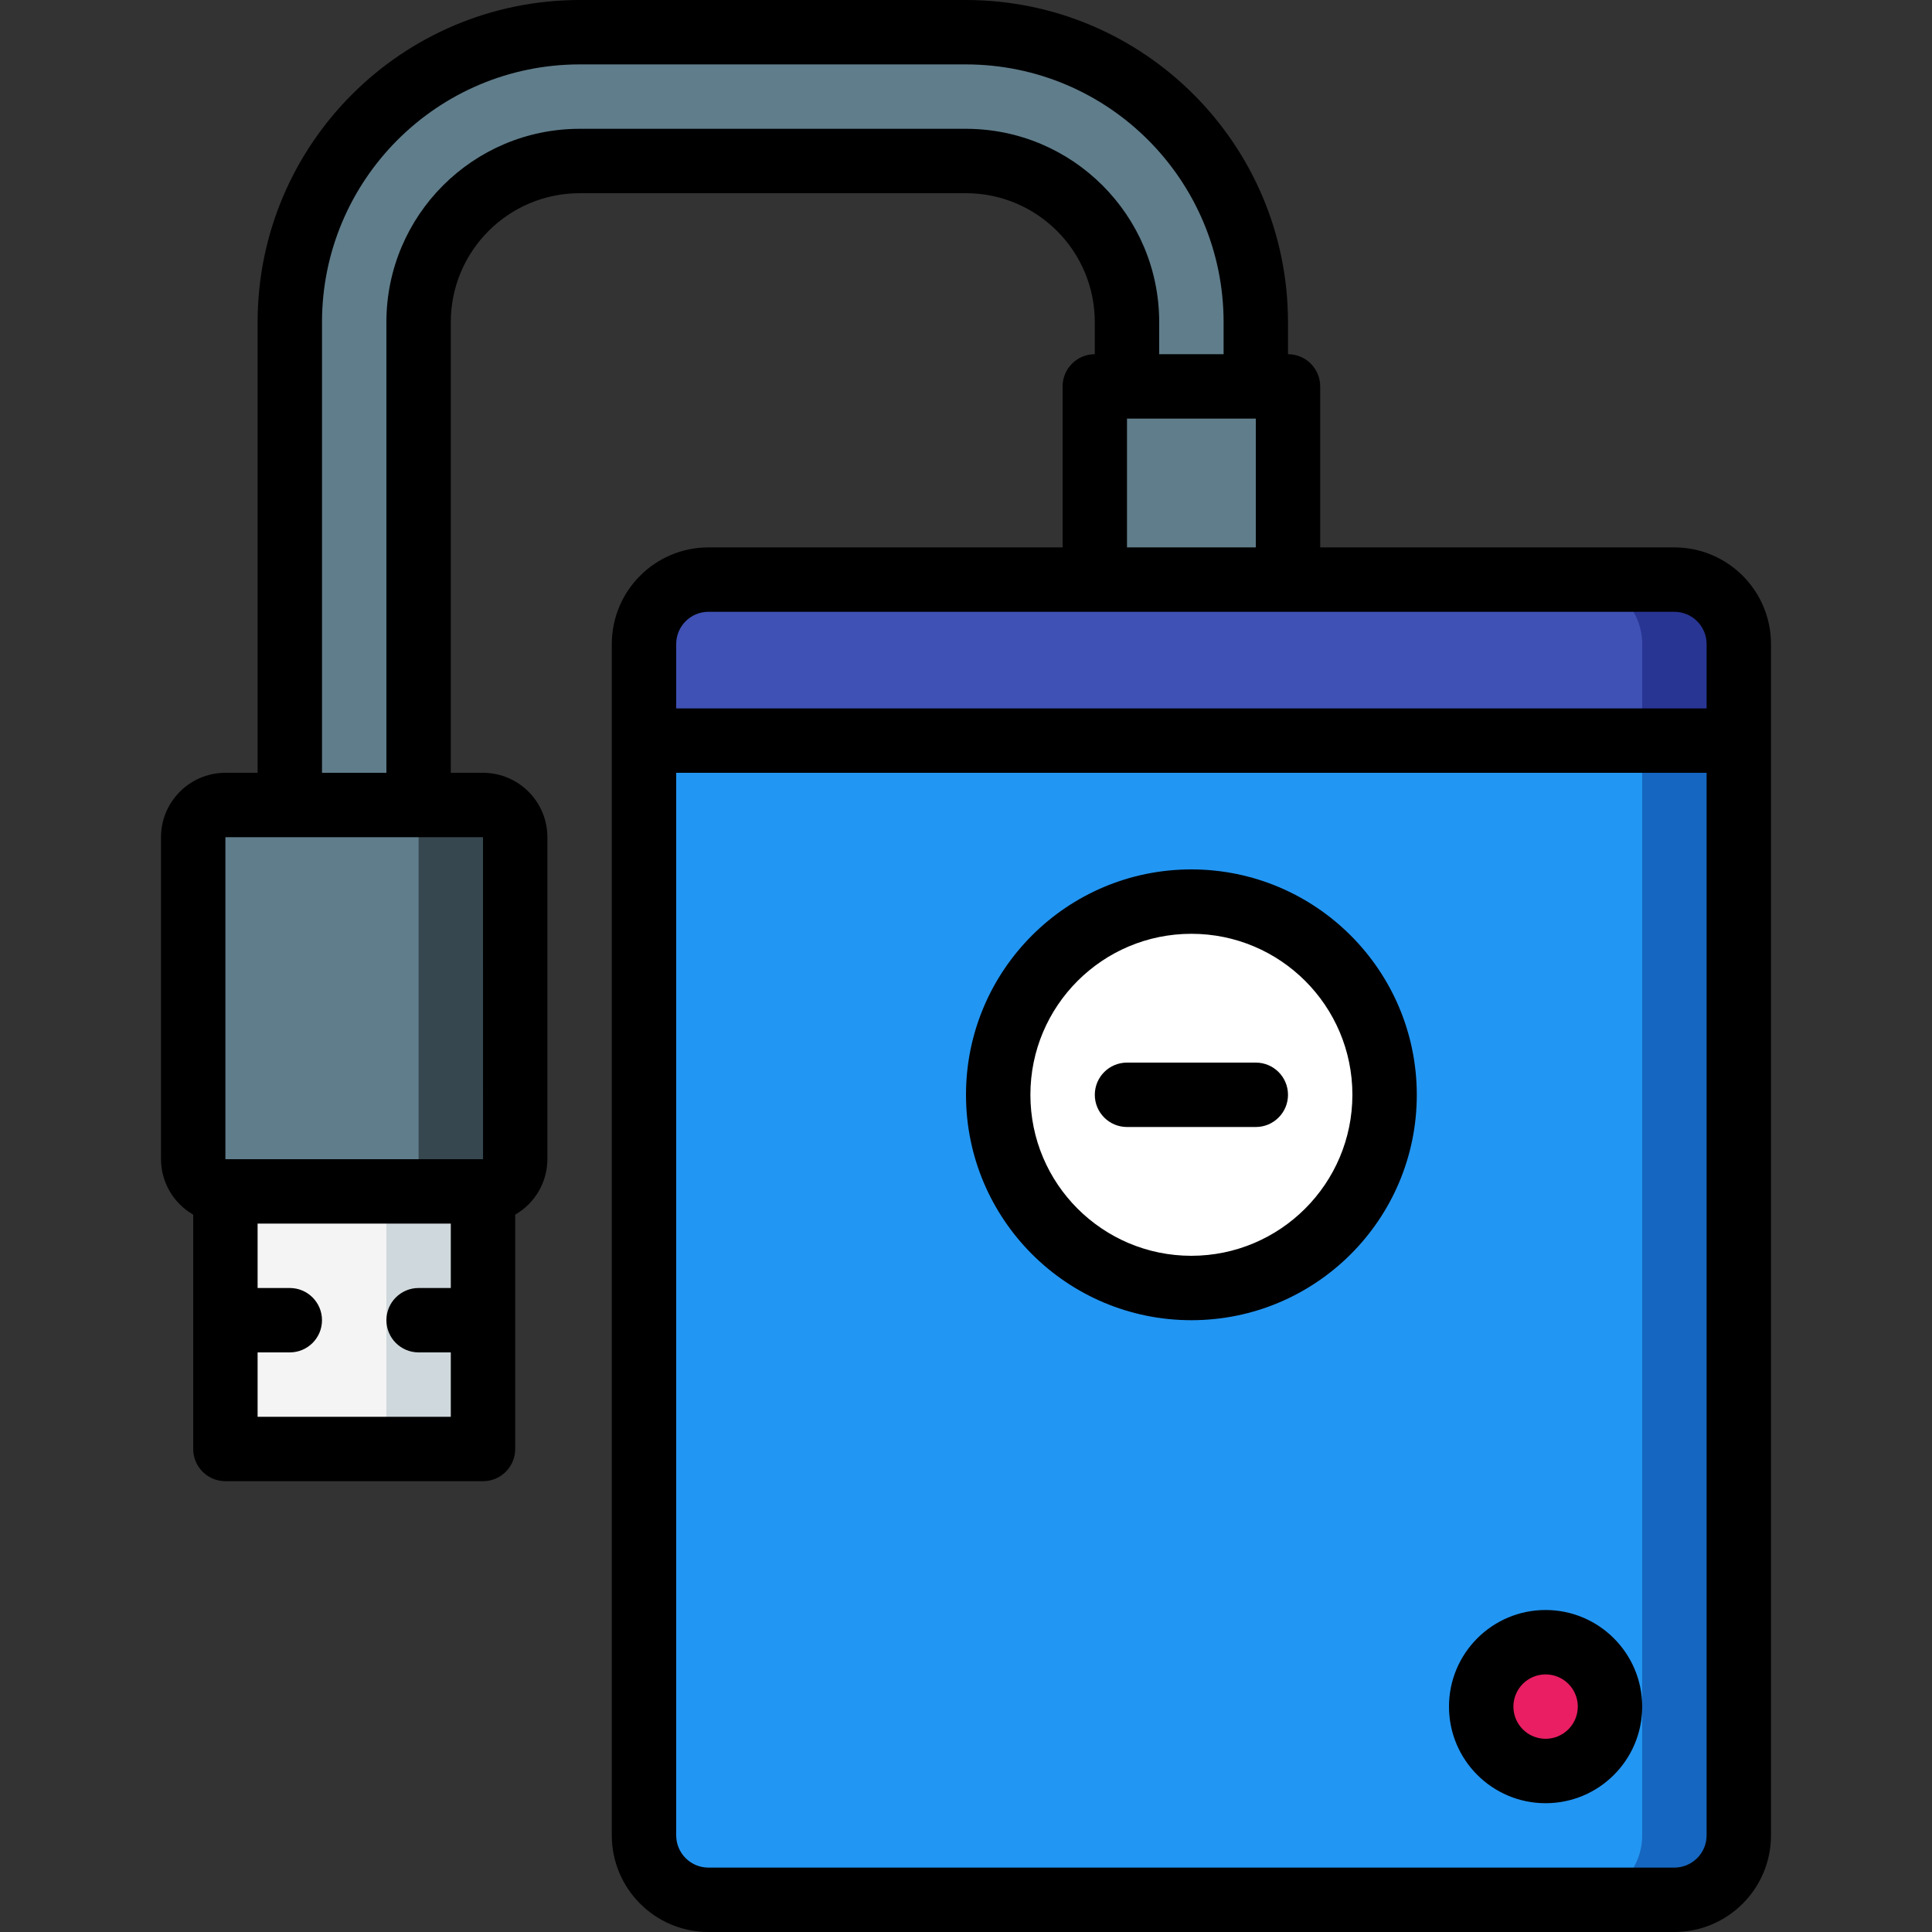 <?xml version="1.0" encoding="iso-8859-1"?>
<!-- Generator: Adobe Illustrator 19.0.0, SVG Export Plug-In . SVG Version: 6.00 Build 0)  -->
<svg version="1.1" id="Capa_1" xmlns="http://www.w3.org/2000/svg" xmlns:xlink="http://www.w3.org/1999/xlink" x="0px" y="0px"
	 viewBox="0 0 512 512" style="enable-background:new 0 0 512 512;" xml:space="preserve">
<rect x="0" y="0" width="512" height="512" fill="#333333" stroke="none"/>
<g>
	<g transform="translate(1 1)">
		<path style="fill:#CFD8DC;" d="M127,297.667v76.8c-0.014,4.707-3.826,8.519-8.533,8.533h-51.2
			c-4.707-0.014-8.519-3.826-8.533-8.533v-76.8H127z"/>
		<path style="fill:#F4F4F4;" d="M101.4,297.667v76.8c-0.014,4.707-3.826,8.519-8.533,8.533h-25.6
			c-4.707-0.014-8.519-3.826-8.533-8.533v-76.8H101.4z"/>
		<path style="fill:#607D8B;" d="M331.8,118.467V84.333c-0.003-42.414-34.386-76.797-76.8-76.8H152.6
			c-42.414,0.003-76.797,34.386-76.8,76.8V229.4h34.133V84.333c0.009-23.561,19.106-42.658,42.667-42.667H255
			c23.561,0.009,42.658,19.106,42.667,42.667v34.133H331.8z"/>
		<path style="fill:#37474F;" d="M58.733,212.333H127c4.713,0,8.533,3.821,8.533,8.533V306.2c0,4.713-3.82,8.533-8.533,8.533H58.733
			c-4.713,0-8.533-3.82-8.533-8.533v-85.333C50.2,216.154,54.021,212.333,58.733,212.333z"/>
		<g>
			<path style="fill:#607D8B;" d="M58.733,212.333H101.4c4.713,0,8.533,3.821,8.533,8.533V306.2c0,4.713-3.821,8.533-8.533,8.533
				H58.733c-4.713,0-8.533-3.82-8.533-8.533v-85.333C50.2,216.154,54.021,212.333,58.733,212.333z"/>
			<path style="fill:#607D8B;" d="M297.667,101.4H331.8c4.713,0,8.533,3.821,8.533,8.533V178.2h-51.2v-68.267
				C289.133,105.221,292.954,101.4,297.667,101.4z"/>
		</g>
		<path style="fill:#1566C0;" d="M186.733,152.6h256c9.426,0,17.067,7.641,17.067,17.067V485.4c0,9.426-7.641,17.067-17.067,17.067
			h-256c-9.426,0-17.067-7.641-17.067-17.067V169.667C169.667,160.241,177.308,152.6,186.733,152.6z"/>
		<path style="fill:#2296F3;" d="M186.733,152.6h230.4c9.426,0,17.067,7.641,17.067,17.067V485.4
			c0,9.426-7.641,17.067-17.067,17.067h-230.4c-9.426,0-17.067-7.641-17.067-17.067V169.667
			C169.667,160.241,177.308,152.6,186.733,152.6z"/>
		<circle style="fill:#FFFFFF;" cx="314.733" cy="289.133" r="51.2"/>
		<circle style="fill:#E91E63;" cx="408.6" cy="451.267" r="17.067"/>
		<path style="fill:#283593;" d="M459.8,169.667v25.6H169.667v-25.6c0.028-9.414,7.652-17.039,17.067-17.067h256
			C452.148,152.628,459.773,160.252,459.8,169.667z"/>
		<path style="fill:#3F51B5;" d="M434.2,169.667v25.6H169.667v-25.6c0.028-9.414,7.652-17.039,17.067-17.067h230.4
			C426.548,152.628,434.173,160.252,434.2,169.667z"/>
	</g>
	<g>
		<path d="M315.733,230.4c-32.99,0-59.733,26.744-59.733,59.733s26.744,59.733,59.733,59.733s59.733-26.744,59.733-59.733
			C375.43,257.159,348.708,230.437,315.733,230.4z M315.733,332.8c-23.564,0-42.667-19.103-42.667-42.667
			s19.103-42.667,42.667-42.667c23.564,0,42.667,19.103,42.667,42.667C358.372,313.686,339.286,332.772,315.733,332.8z"/>
		<path d="M409.6,426.667c-14.138,0-25.6,11.462-25.6,25.6s11.462,25.6,25.6,25.6c14.138,0,25.6-11.462,25.6-25.6
			C435.185,438.135,423.732,426.682,409.6,426.667z M409.6,460.8c-4.713,0-8.533-3.82-8.533-8.533s3.821-8.533,8.533-8.533
			c4.713,0,8.533,3.82,8.533,8.533C418.127,456.977,414.31,460.794,409.6,460.8z"/>
		<path d="M332.8,281.6h-34.133c-4.713,0-8.533,3.821-8.533,8.533c0,4.713,3.82,8.533,8.533,8.533H332.8
			c4.713,0,8.533-3.821,8.533-8.533C341.333,285.421,337.513,281.6,332.8,281.6z"/>
		<path d="M256,0H153.6c-47.107,0.052-85.281,38.227-85.333,85.333V204.8h-8.533c-9.422,0.009-17.057,7.645-17.067,17.067V307.2
			c0.019,6.069,3.271,11.669,8.533,14.693V384c0,4.713,3.821,8.533,8.533,8.533H128c4.713,0,8.533-3.82,8.533-8.533v-62.107
			c5.262-3.024,8.514-8.624,8.533-14.693v-85.333c-0.009-9.422-7.645-17.057-17.067-17.067h-8.533V85.333
			c0.022-18.842,15.291-34.112,34.133-34.133H256c18.842,0.022,34.112,15.291,34.133,34.133v8.533c-4.713,0-8.533,3.821-8.533,8.533
			v42.667h-93.867c-14.132,0.015-25.585,11.468-25.6,25.6V486.4c0.015,14.132,11.468,25.585,25.6,25.6h256
			c14.132-0.015,25.585-11.468,25.6-25.6V170.667c-0.015-14.132-11.468-25.585-25.6-25.6h-93.867V102.4
			c0-4.713-3.821-8.533-8.533-8.533v-8.533C341.281,38.227,303.107,0.052,256,0z M68.267,375.467V358.4H76.8
			c4.713,0,8.533-3.821,8.533-8.533c0-4.713-3.821-8.533-8.533-8.533h-8.533v-17.067h51.2v17.067h-8.533
			c-4.713,0-8.533,3.821-8.533,8.533c0,4.713,3.821,8.533,8.533,8.533h8.533v17.067H68.267z M128.012,307.2H59.733v-85.333H128
			L128.012,307.2z M443.733,494.933h-256c-4.71-0.006-8.527-3.823-8.533-8.533V204.8h273.067v281.6
			C452.261,491.11,448.444,494.927,443.733,494.933z M452.267,170.667v17.067H179.2v-17.067c0.006-4.71,3.823-8.527,8.533-8.533h256
			C448.444,162.139,452.261,165.956,452.267,170.667z M298.667,145.067v-34.133H332.8v34.133H298.667z M307.2,93.867v-8.533
			c-0.031-28.264-22.936-51.169-51.2-51.2H153.6c-28.264,0.031-51.169,22.936-51.2,51.2V204.8H85.333V85.333
			c0.043-37.685,30.582-68.224,68.267-68.267H256c37.685,0.043,68.224,30.582,68.267,68.267v8.533H307.2z"/>
	</g>
</g>
<g>
</g>
<g>
</g>
<g>
</g>
<g>
</g>
<g>
</g>
<g>
</g>
<g>
</g>
<g>
</g>
<g>
</g>
<g>
</g>
<g>
</g>
<g>
</g>
<g>
</g>
<g>
</g>
<g>
</g>
</svg>
